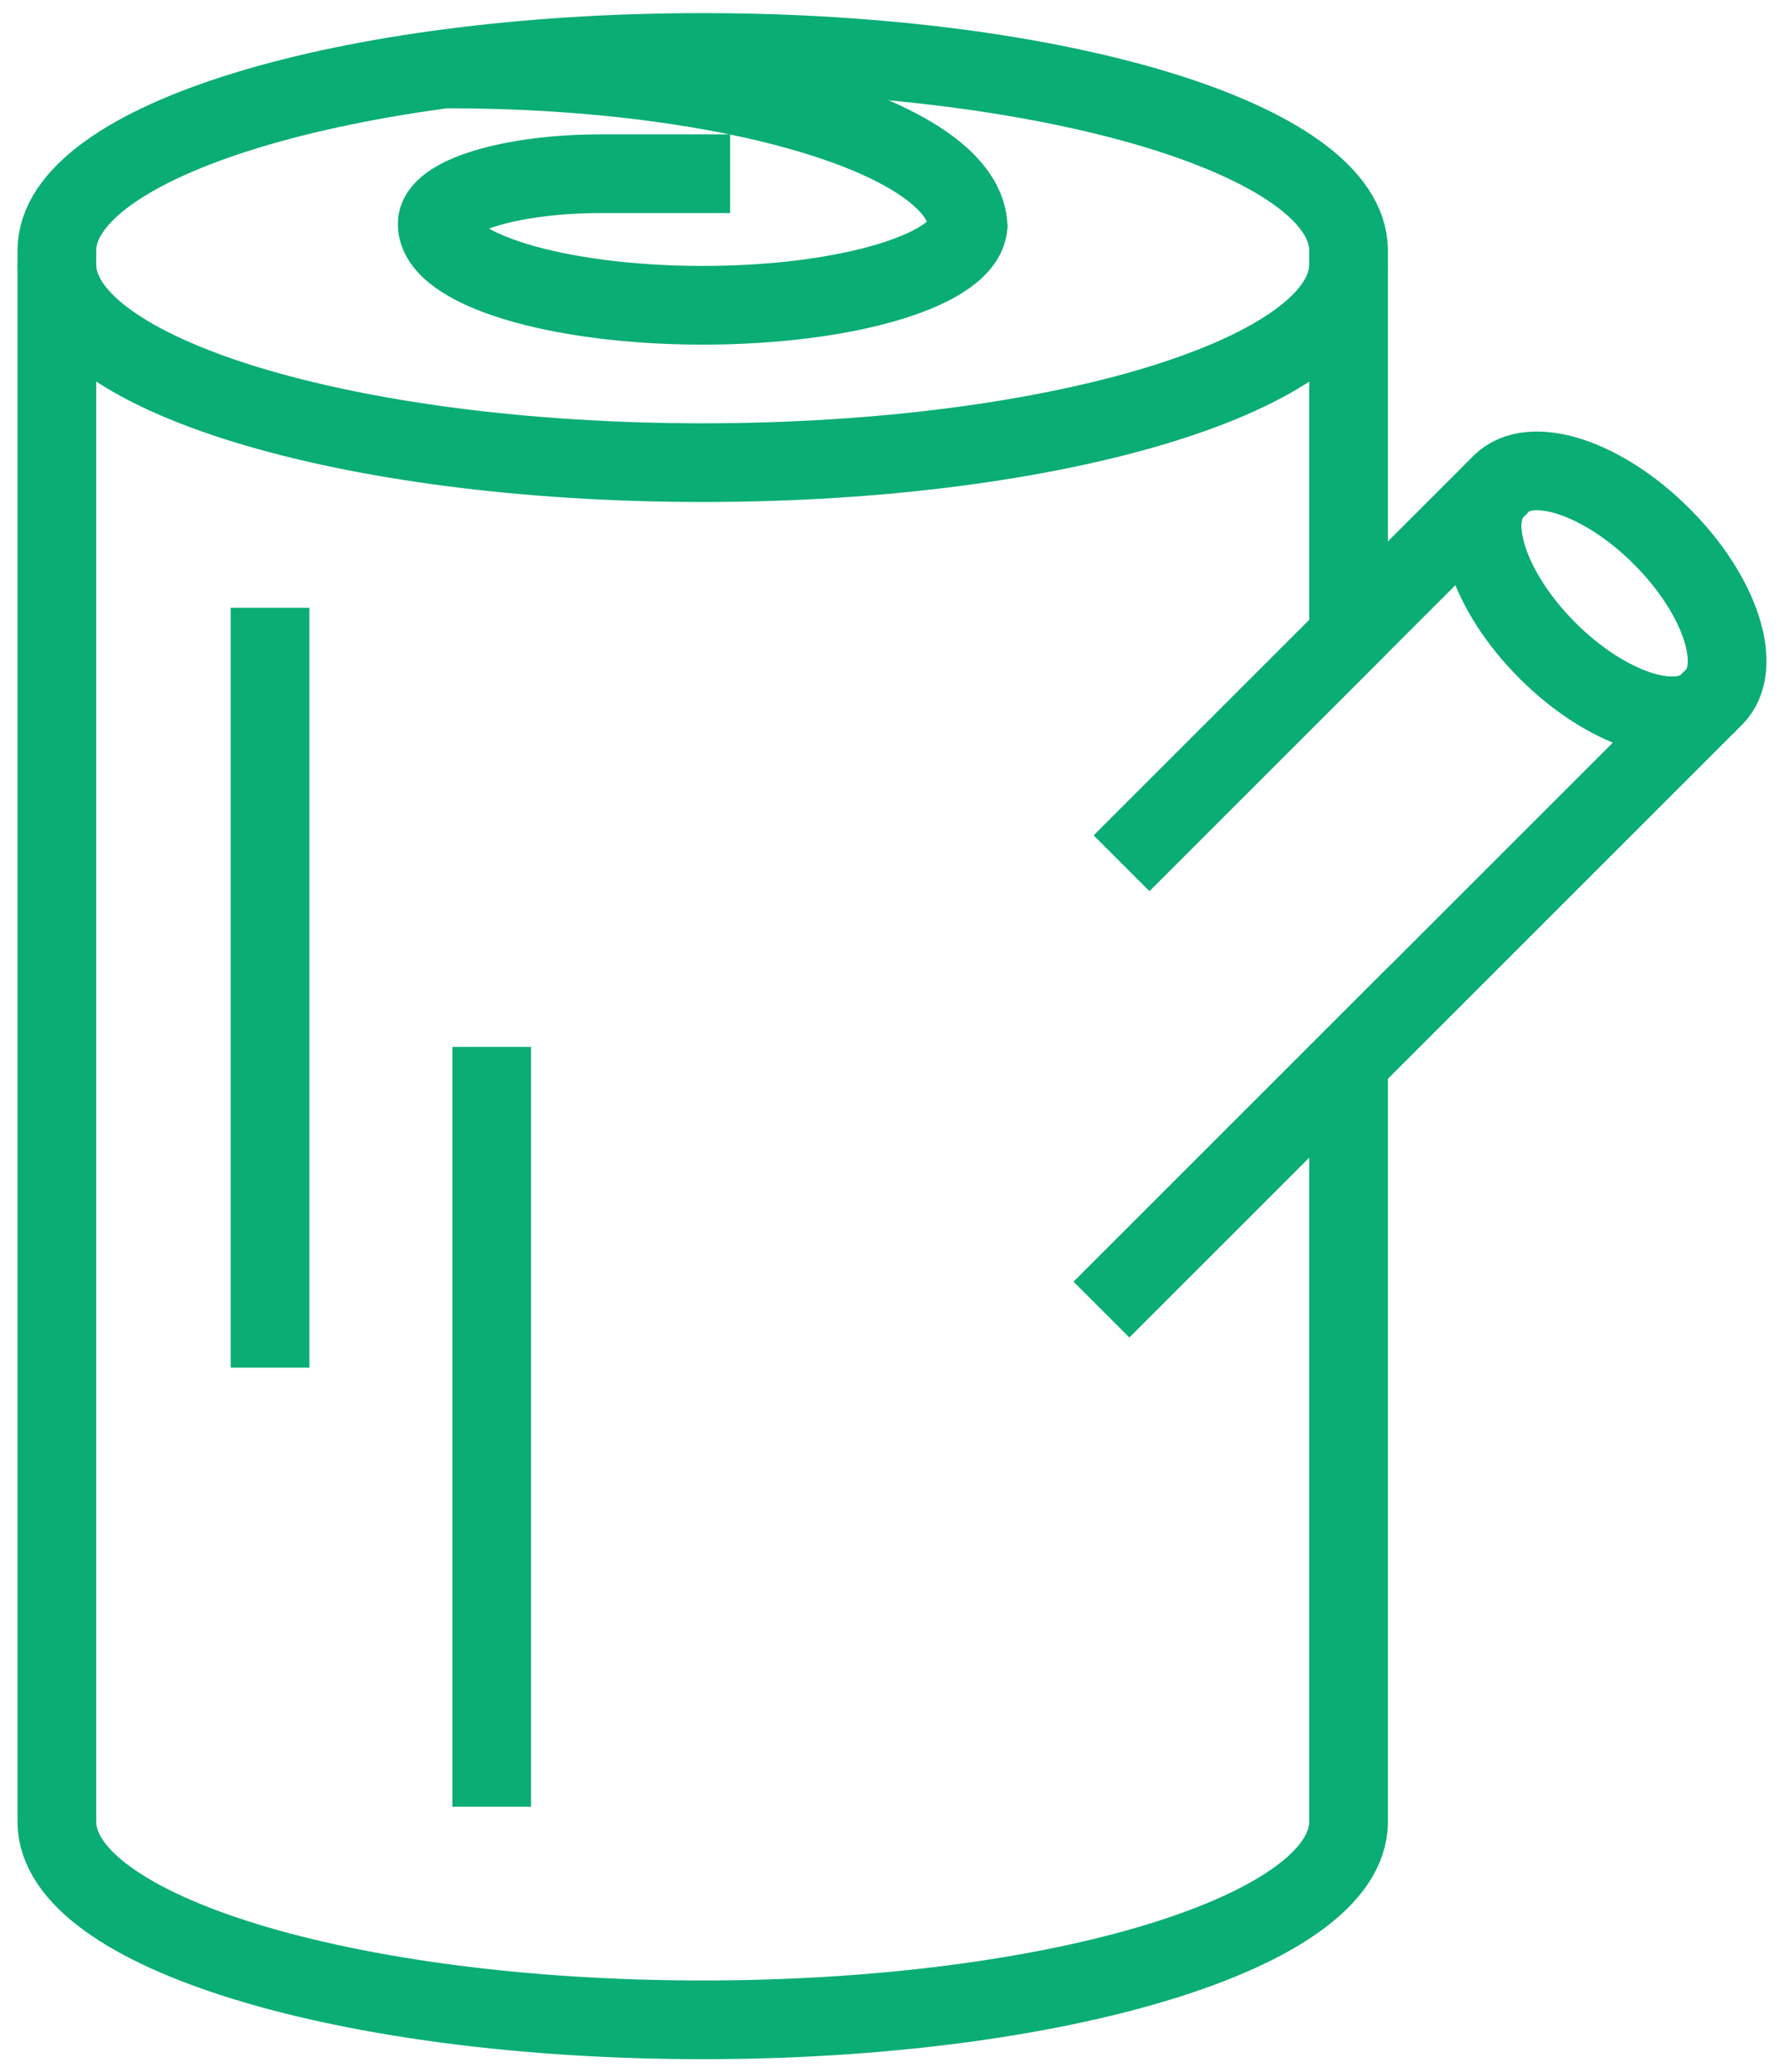 <svg width="68" height="79" viewBox="0 0 68 79" fill="none" xmlns="http://www.w3.org/2000/svg">
<g id="Group 6918">
<g id="Group 6884">
<path id="Vector" d="M41.986 49.922L51.402 40.506V69.45C51.402 73.62 40.381 77 26.785 77C13.189 77 2.168 73.62 2.168 69.45V9.55C2.168 5.38 13.189 2 26.785 2C40.381 2 51.402 5.38 51.402 9.55V24.259L42.754 32.906" stroke="#0AAD73" stroke-width="3" stroke-miterlimit="10"/>
<path id="Vector_2" d="M51.402 10.087C51.402 14.257 40.381 17.637 26.785 17.637C13.189 17.637 2.168 14.254 2.168 10.087" stroke="#0AAD73" stroke-width="3" stroke-miterlimit="10"/>
<path id="Vector_3" d="M27.83 6.623H22.897C19.456 6.623 16.664 7.48 16.664 8.534C16.664 10.247 21.196 11.638 26.784 11.638C32.372 11.638 36.904 10.249 36.904 8.534V8.706C36.904 5.348 28.03 2.628 17.082 2.628" stroke="#0AAD73" stroke-width="3" stroke-miterlimit="10"/>
<path id="Vector_4" d="M10.293 23.17V52.137" stroke="#0AAD73" stroke-width="3" stroke-miterlimit="10"/>
<path id="Vector_5" d="M18.742 39.91V68.876" stroke="#0AAD73" stroke-width="3" stroke-miterlimit="10"/>
<path id="Vector_6" d="M42.754 32.906L51.402 24.258L56.983 18.68C55.846 19.817 56.742 22.557 58.984 24.8C61.227 27.045 63.969 27.941 65.106 26.801L41.986 49.921" stroke="#0AAD73" stroke-width="3" stroke-miterlimit="10"/>
<path id="Vector_7" d="M65.339 26.57L65.105 26.802C63.968 27.941 61.225 27.045 58.983 24.8C56.74 22.558 55.844 19.818 56.982 18.68L57.215 18.444C58.353 17.307 61.095 18.203 63.338 20.448C65.58 22.688 66.476 25.43 65.339 26.57Z" stroke="#0AAD73" stroke-width="3" stroke-miterlimit="10"/>
</g>
</g>
</svg>
